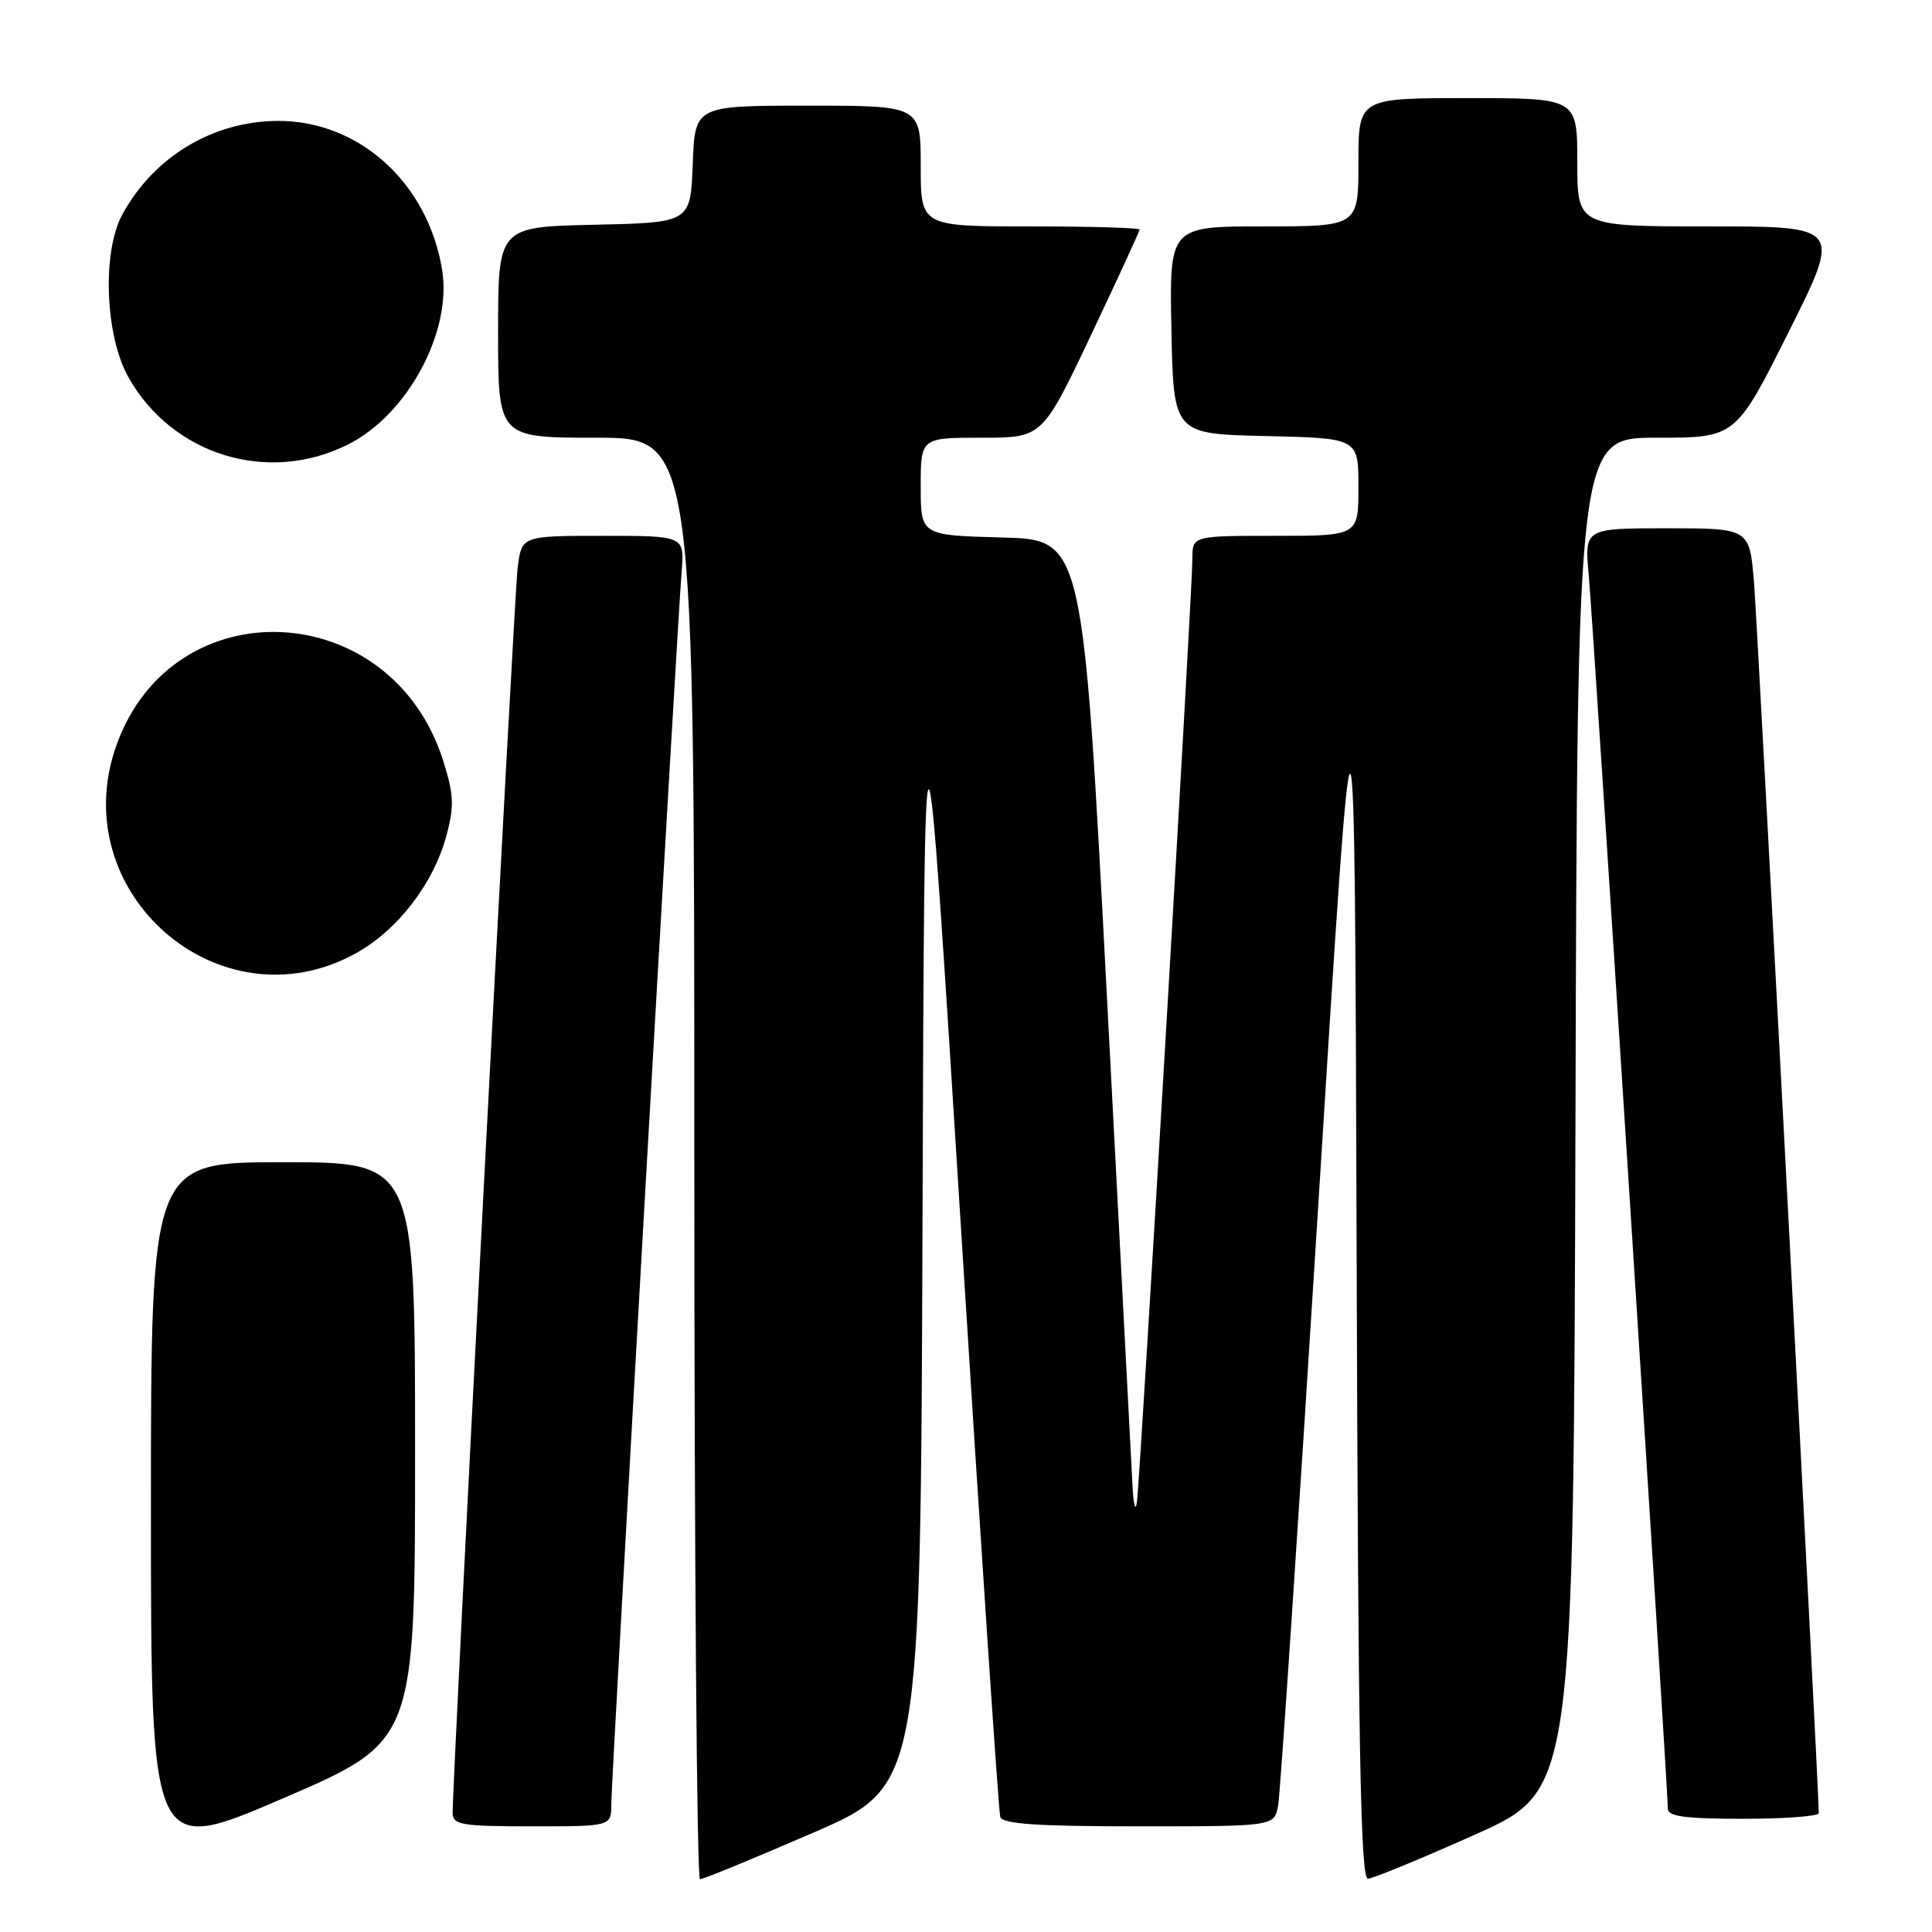 <?xml version="1.0" encoding="UTF-8" standalone="no"?>
<!DOCTYPE svg PUBLIC "-//W3C//DTD SVG 1.1//EN" "http://www.w3.org/Graphics/SVG/1.1/DTD/svg11.dtd" >
<svg xmlns="http://www.w3.org/2000/svg" xmlns:xlink="http://www.w3.org/1999/xlink" version="1.1" viewBox="0 0 256 256">
 <g >
 <path fill="currentColor"
d=" M 107.74 242.85 C 121.99 236.67 121.99 236.67 122.24 161.09 C 122.50 85.50 122.50 85.50 127.32 162.50 C 129.97 204.85 132.32 240.06 132.54 240.75 C 132.84 241.69 137.41 242.00 150.89 242.00 C 168.84 242.00 168.84 242.00 169.36 239.25 C 169.64 237.74 172.04 201.85 174.69 159.50 C 179.50 82.50 179.50 82.50 179.76 165.75 C 179.96 231.38 180.27 248.99 181.26 248.94 C 181.94 248.91 188.35 246.27 195.50 243.07 C 208.50 237.25 208.50 237.25 208.76 147.63 C 209.01 58.00 209.01 58.00 219.50 58.00 C 229.99 58.00 229.99 58.00 237.00 44.00 C 244.01 30.00 244.01 30.00 226.51 30.00 C 209.00 30.00 209.00 30.00 209.00 21.50 C 209.00 13.00 209.00 13.00 194.50 13.00 C 180.00 13.00 180.00 13.00 180.00 21.50 C 180.00 30.00 180.00 30.00 167.47 30.00 C 154.94 30.00 154.94 30.00 155.22 43.75 C 155.50 57.50 155.50 57.50 167.75 57.78 C 180.00 58.06 180.00 58.06 180.00 64.53 C 180.00 71.00 180.00 71.00 169.00 71.00 C 158.00 71.00 158.00 71.00 158.00 74.03 C 158.00 78.24 151.08 195.92 150.65 199.00 C 150.46 200.38 150.20 199.47 150.07 197.00 C 149.95 194.53 148.42 165.28 146.67 132.00 C 143.50 71.50 143.50 71.50 132.75 71.22 C 122.00 70.93 122.00 70.93 122.00 64.47 C 122.00 58.00 122.00 58.00 130.06 58.00 C 138.12 58.00 138.12 58.00 144.56 44.41 C 148.10 36.94 151.00 30.64 151.00 30.41 C 151.00 30.19 144.47 30.00 136.50 30.00 C 122.00 30.00 122.00 30.00 122.00 22.00 C 122.00 14.00 122.00 14.00 107.04 14.00 C 92.08 14.00 92.08 14.00 91.79 21.75 C 91.50 29.50 91.50 29.50 78.75 29.78 C 66.00 30.06 66.00 30.06 66.00 44.03 C 66.00 58.00 66.00 58.00 79.00 58.00 C 92.00 58.00 92.00 58.00 92.00 153.50 C 92.00 206.03 92.34 249.01 92.75 249.01 C 93.16 249.02 99.91 246.24 107.74 242.85 Z  M 55.00 192.38 C 55.00 154.00 55.00 154.00 37.50 154.00 C 20.00 154.00 20.00 154.00 20.00 199.91 C 20.00 245.83 20.00 245.83 37.50 238.29 C 55.00 230.75 55.00 230.75 55.00 192.38 Z  M 81.00 239.05 C 81.00 235.83 89.70 83.45 90.32 75.75 C 90.71 71.00 90.71 71.00 79.91 71.00 C 69.12 71.00 69.12 71.00 68.59 75.25 C 68.12 78.99 59.94 235.78 59.98 240.25 C 60.00 241.80 61.17 242.00 70.50 242.00 C 81.00 242.00 81.00 242.00 81.00 239.05 Z  M 241.00 240.25 C 241.02 237.35 232.89 82.99 232.42 77.25 C 231.83 70.00 231.83 70.00 220.89 70.00 C 209.94 70.00 209.94 70.00 210.52 76.25 C 211.08 82.29 221.00 237.00 221.00 239.68 C 221.00 240.69 223.37 241.00 231.00 241.00 C 236.50 241.00 241.00 240.66 241.00 240.25 Z  M 47.02 126.39 C 52.64 123.33 57.44 117.12 59.17 110.67 C 60.20 106.79 60.14 105.28 58.72 100.79 C 51.87 79.11 22.92 77.74 15.43 98.75 C 8.48 118.21 29.02 136.19 47.02 126.39 Z  M 46.09 58.91 C 53.97 54.98 59.90 44.01 58.59 35.81 C 56.74 24.27 47.61 15.98 36.80 16.02 C 28.18 16.06 20.33 20.80 16.18 28.48 C 13.51 33.43 13.93 44.49 17.00 49.96 C 22.80 60.30 35.50 64.21 46.09 58.91 Z "/>
</g>
</svg>